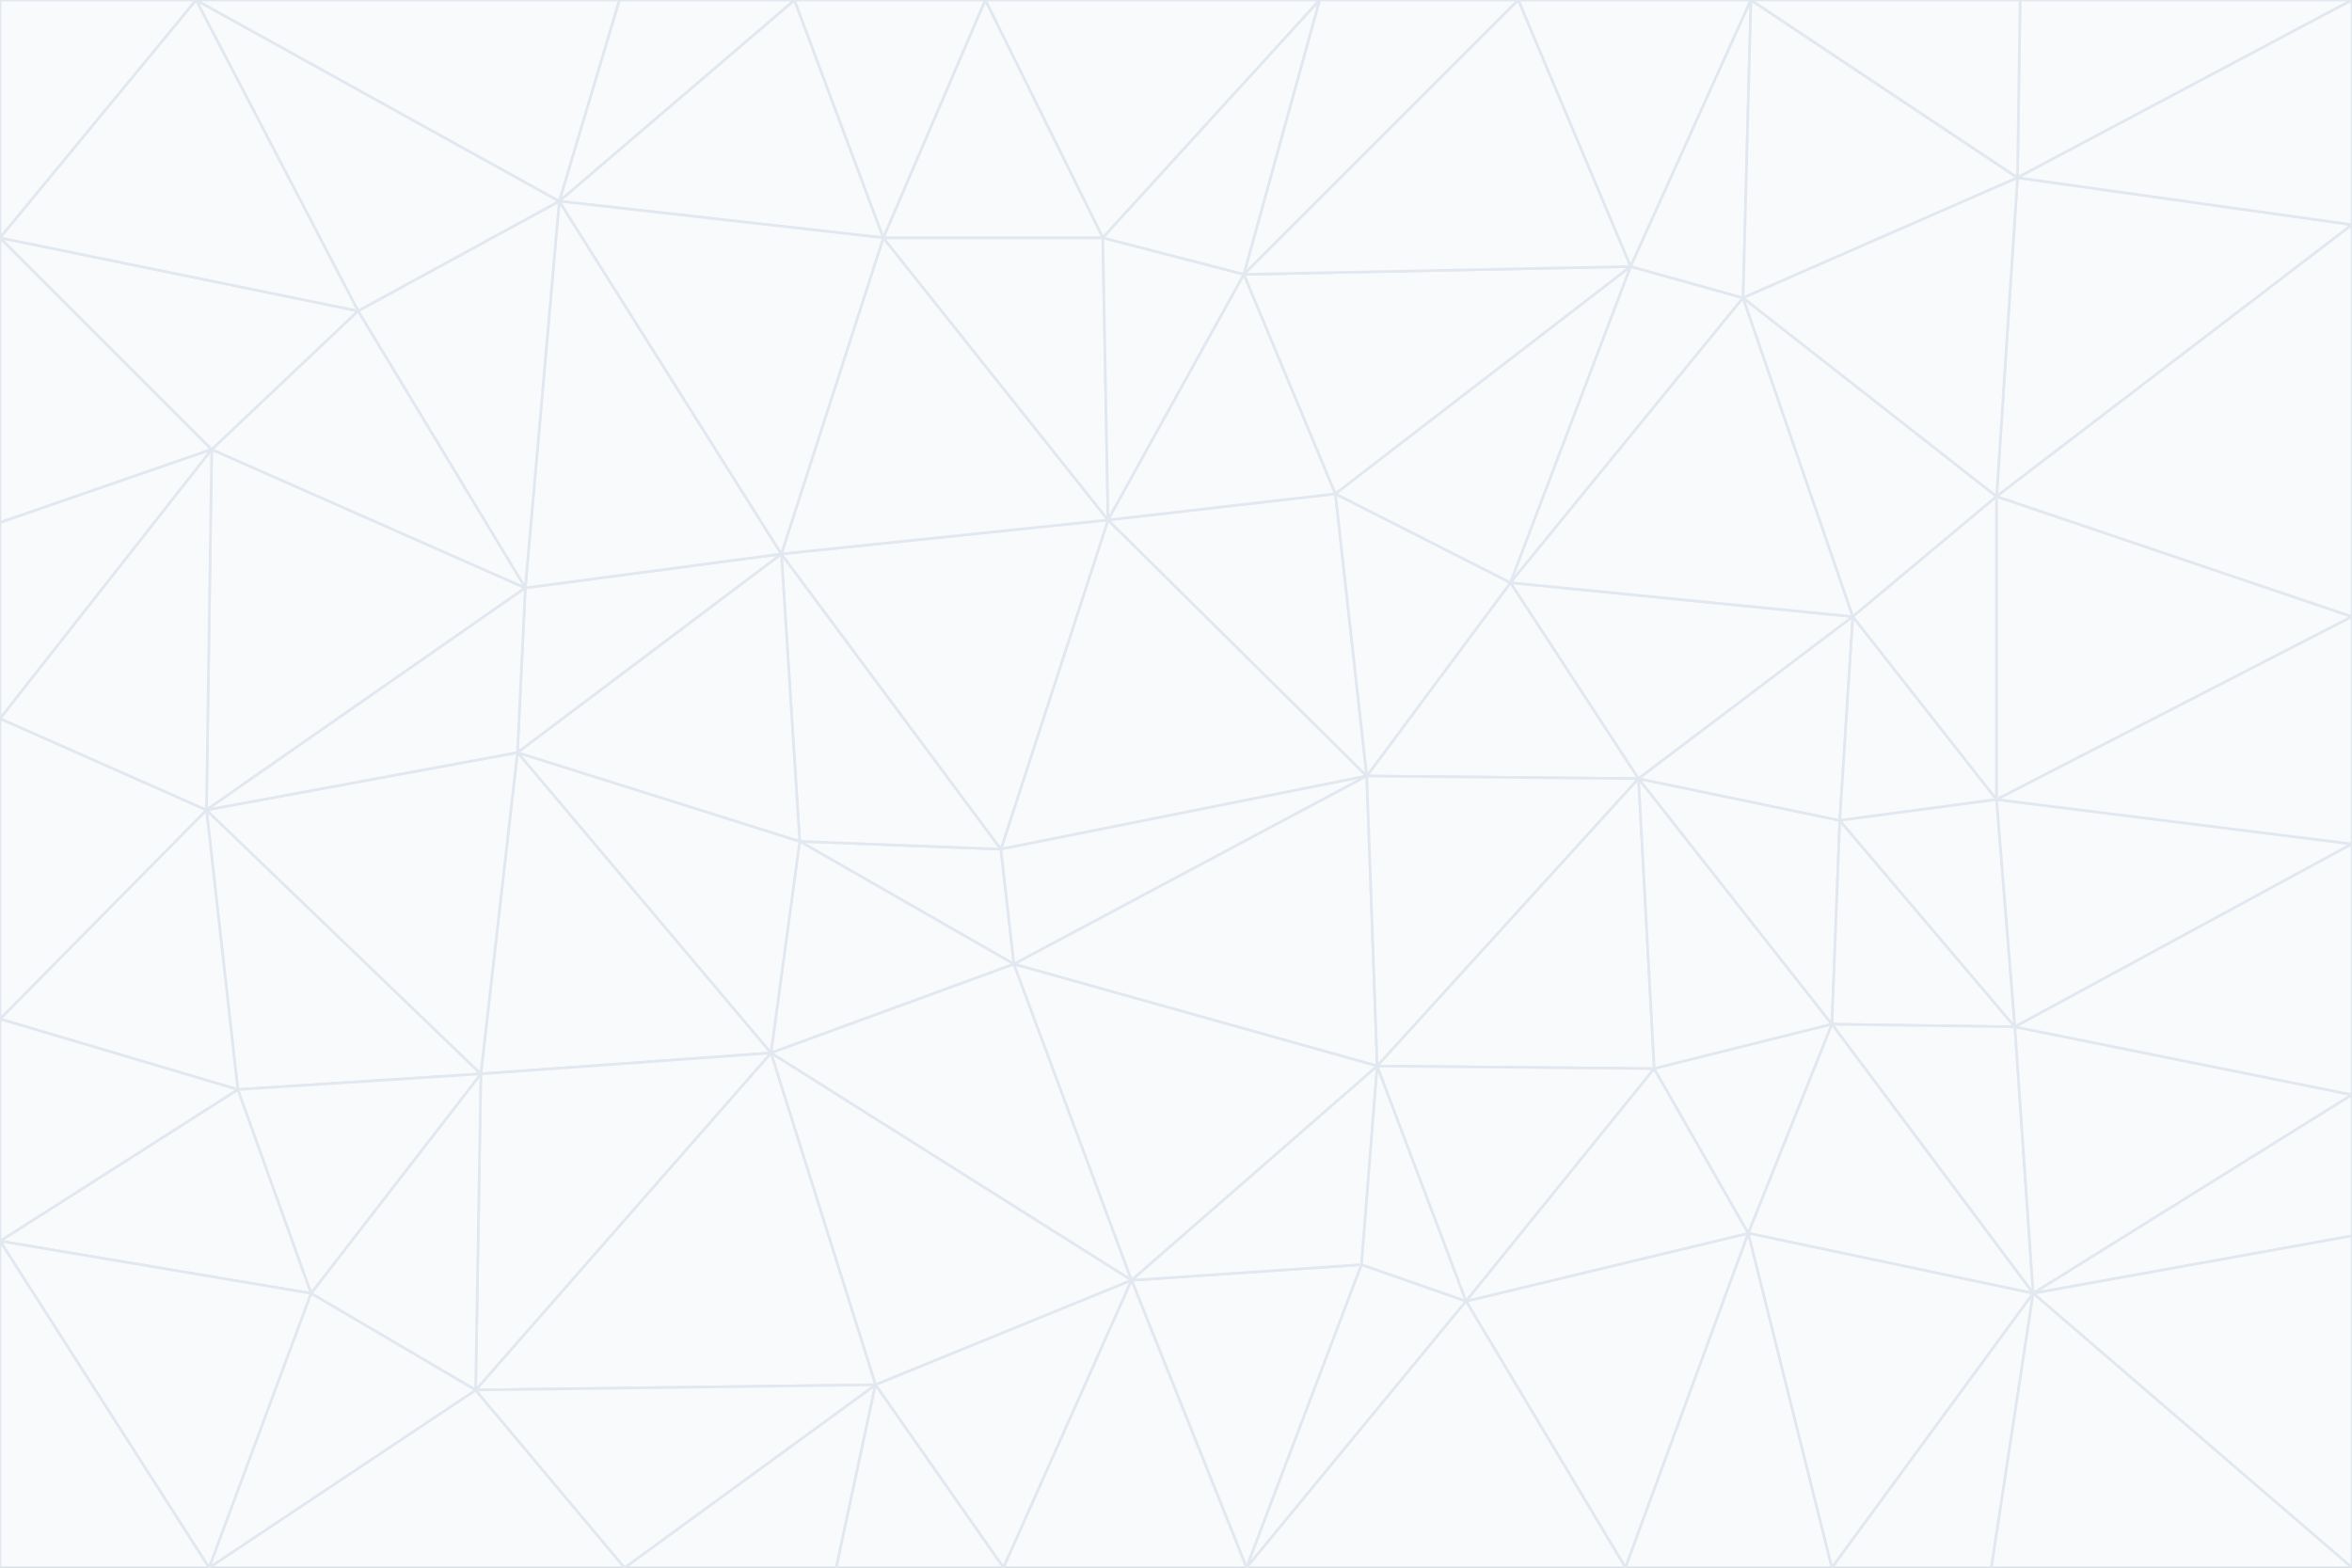 <svg id="visual" viewBox="0 0 900 600" width="900" height="600" xmlns="http://www.w3.org/2000/svg" xmlns:xlink="http://www.w3.org/1999/xlink" version="1.1"><rect x="0" y="0" width="900" height="600" fill="#333333" stroke="none"/><g stroke-width="1" stroke-linejoin="bevel"><path d="M383 325L306 322L388 369Z" fill="#f8fafc" stroke="#e2e8f0"></path><path d="M306 322L295 403L388 369Z" fill="#f8fafc" stroke="#e2e8f0"></path><path d="M383 325L299 212L306 322Z" fill="#f8fafc" stroke="#e2e8f0"></path><path d="M306 322L198 288L295 403Z" fill="#f8fafc" stroke="#e2e8f0"></path><path d="M299 212L198 288L306 322Z" fill="#f8fafc" stroke="#e2e8f0"></path><path d="M295 403L433 490L388 369Z" fill="#f8fafc" stroke="#e2e8f0"></path><path d="M523 297L424 199L383 325Z" fill="#f8fafc" stroke="#e2e8f0"></path><path d="M198 288L184 411L295 403Z" fill="#f8fafc" stroke="#e2e8f0"></path><path d="M295 403L335 530L433 490Z" fill="#f8fafc" stroke="#e2e8f0"></path><path d="M523 297L383 325L388 369Z" fill="#f8fafc" stroke="#e2e8f0"></path><path d="M383 325L424 199L299 212Z" fill="#f8fafc" stroke="#e2e8f0"></path><path d="M182 532L335 530L295 403Z" fill="#f8fafc" stroke="#e2e8f0"></path><path d="M527 408L523 297L388 369Z" fill="#f8fafc" stroke="#e2e8f0"></path><path d="M299 212L201 225L198 288Z" fill="#f8fafc" stroke="#e2e8f0"></path><path d="M79 310L91 417L184 411Z" fill="#f8fafc" stroke="#e2e8f0"></path><path d="M433 490L527 408L388 369Z" fill="#f8fafc" stroke="#e2e8f0"></path><path d="M477 600L521 484L433 490Z" fill="#f8fafc" stroke="#e2e8f0"></path><path d="M433 490L521 484L527 408Z" fill="#f8fafc" stroke="#e2e8f0"></path><path d="M523 297L511 189L424 199Z" fill="#f8fafc" stroke="#e2e8f0"></path><path d="M424 199L338 91L299 212Z" fill="#f8fafc" stroke="#e2e8f0"></path><path d="M184 411L182 532L295 403Z" fill="#f8fafc" stroke="#e2e8f0"></path><path d="M239 600L320 600L335 530Z" fill="#f8fafc" stroke="#e2e8f0"></path><path d="M335 530L384 600L433 490Z" fill="#f8fafc" stroke="#e2e8f0"></path><path d="M320 600L384 600L335 530Z" fill="#f8fafc" stroke="#e2e8f0"></path><path d="M79 310L184 411L198 288Z" fill="#f8fafc" stroke="#e2e8f0"></path><path d="M184 411L119 495L182 532Z" fill="#f8fafc" stroke="#e2e8f0"></path><path d="M422 91L338 91L424 199Z" fill="#f8fafc" stroke="#e2e8f0"></path><path d="M299 212L214 77L201 225Z" fill="#f8fafc" stroke="#e2e8f0"></path><path d="M477 600L561 498L521 484Z" fill="#f8fafc" stroke="#e2e8f0"></path><path d="M521 484L561 498L527 408Z" fill="#f8fafc" stroke="#e2e8f0"></path><path d="M627 298L578 223L523 297Z" fill="#f8fafc" stroke="#e2e8f0"></path><path d="M523 297L578 223L511 189Z" fill="#f8fafc" stroke="#e2e8f0"></path><path d="M91 417L119 495L184 411Z" fill="#f8fafc" stroke="#e2e8f0"></path><path d="M627 298L523 297L527 408Z" fill="#f8fafc" stroke="#e2e8f0"></path><path d="M476 105L422 91L424 199Z" fill="#f8fafc" stroke="#e2e8f0"></path><path d="M81 172L79 310L201 225Z" fill="#f8fafc" stroke="#e2e8f0"></path><path d="M201 225L79 310L198 288Z" fill="#f8fafc" stroke="#e2e8f0"></path><path d="M80 600L239 600L182 532Z" fill="#f8fafc" stroke="#e2e8f0"></path><path d="M182 532L239 600L335 530Z" fill="#f8fafc" stroke="#e2e8f0"></path><path d="M476 105L424 199L511 189Z" fill="#f8fafc" stroke="#e2e8f0"></path><path d="M624 102L476 105L511 189Z" fill="#f8fafc" stroke="#e2e8f0"></path><path d="M384 600L477 600L433 490Z" fill="#f8fafc" stroke="#e2e8f0"></path><path d="M633 409L627 298L527 408Z" fill="#f8fafc" stroke="#e2e8f0"></path><path d="M561 498L633 409L527 408Z" fill="#f8fafc" stroke="#e2e8f0"></path><path d="M304 0L214 77L338 91Z" fill="#f8fafc" stroke="#e2e8f0"></path><path d="M338 91L214 77L299 212Z" fill="#f8fafc" stroke="#e2e8f0"></path><path d="M214 77L137 119L201 225Z" fill="#f8fafc" stroke="#e2e8f0"></path><path d="M137 119L81 172L201 225Z" fill="#f8fafc" stroke="#e2e8f0"></path><path d="M91 417L0 475L119 495Z" fill="#f8fafc" stroke="#e2e8f0"></path><path d="M79 310L0 390L91 417Z" fill="#f8fafc" stroke="#e2e8f0"></path><path d="M0 275L0 390L79 310Z" fill="#f8fafc" stroke="#e2e8f0"></path><path d="M622 600L669 472L561 498Z" fill="#f8fafc" stroke="#e2e8f0"></path><path d="M561 498L669 472L633 409Z" fill="#f8fafc" stroke="#e2e8f0"></path><path d="M633 409L701 392L627 298Z" fill="#f8fafc" stroke="#e2e8f0"></path><path d="M81 172L0 275L79 310Z" fill="#f8fafc" stroke="#e2e8f0"></path><path d="M505 0L377 0L422 91Z" fill="#f8fafc" stroke="#e2e8f0"></path><path d="M422 91L377 0L338 91Z" fill="#f8fafc" stroke="#e2e8f0"></path><path d="M377 0L304 0L338 91Z" fill="#f8fafc" stroke="#e2e8f0"></path><path d="M214 77L75 0L137 119Z" fill="#f8fafc" stroke="#e2e8f0"></path><path d="M669 472L701 392L633 409Z" fill="#f8fafc" stroke="#e2e8f0"></path><path d="M627 298L709 236L578 223Z" fill="#f8fafc" stroke="#e2e8f0"></path><path d="M119 495L80 600L182 532Z" fill="#f8fafc" stroke="#e2e8f0"></path><path d="M0 475L80 600L119 495Z" fill="#f8fafc" stroke="#e2e8f0"></path><path d="M701 392L704 314L627 298Z" fill="#f8fafc" stroke="#e2e8f0"></path><path d="M578 223L624 102L511 189Z" fill="#f8fafc" stroke="#e2e8f0"></path><path d="M476 105L505 0L422 91Z" fill="#f8fafc" stroke="#e2e8f0"></path><path d="M0 390L0 475L91 417Z" fill="#f8fafc" stroke="#e2e8f0"></path><path d="M304 0L237 0L214 77Z" fill="#f8fafc" stroke="#e2e8f0"></path><path d="M0 91L0 200L81 172Z" fill="#f8fafc" stroke="#e2e8f0"></path><path d="M477 600L622 600L561 498Z" fill="#f8fafc" stroke="#e2e8f0"></path><path d="M771 393L704 314L701 392Z" fill="#f8fafc" stroke="#e2e8f0"></path><path d="M0 91L81 172L137 119Z" fill="#f8fafc" stroke="#e2e8f0"></path><path d="M81 172L0 200L0 275Z" fill="#f8fafc" stroke="#e2e8f0"></path><path d="M667 114L624 102L578 223Z" fill="#f8fafc" stroke="#e2e8f0"></path><path d="M704 314L709 236L627 298Z" fill="#f8fafc" stroke="#e2e8f0"></path><path d="M764 306L709 236L704 314Z" fill="#f8fafc" stroke="#e2e8f0"></path><path d="M581 0L505 0L476 105Z" fill="#f8fafc" stroke="#e2e8f0"></path><path d="M709 236L667 114L578 223Z" fill="#f8fafc" stroke="#e2e8f0"></path><path d="M624 102L581 0L476 105Z" fill="#f8fafc" stroke="#e2e8f0"></path><path d="M771 393L701 392L778 495Z" fill="#f8fafc" stroke="#e2e8f0"></path><path d="M771 393L764 306L704 314Z" fill="#f8fafc" stroke="#e2e8f0"></path><path d="M709 236L764 190L667 114Z" fill="#f8fafc" stroke="#e2e8f0"></path><path d="M0 475L0 600L80 600Z" fill="#f8fafc" stroke="#e2e8f0"></path><path d="M670 0L581 0L624 102Z" fill="#f8fafc" stroke="#e2e8f0"></path><path d="M778 495L701 392L669 472Z" fill="#f8fafc" stroke="#e2e8f0"></path><path d="M75 0L0 91L137 119Z" fill="#f8fafc" stroke="#e2e8f0"></path><path d="M622 600L701 600L669 472Z" fill="#f8fafc" stroke="#e2e8f0"></path><path d="M237 0L75 0L214 77Z" fill="#f8fafc" stroke="#e2e8f0"></path><path d="M764 306L764 190L709 236Z" fill="#f8fafc" stroke="#e2e8f0"></path><path d="M667 114L670 0L624 102Z" fill="#f8fafc" stroke="#e2e8f0"></path><path d="M900 236L764 190L764 306Z" fill="#f8fafc" stroke="#e2e8f0"></path><path d="M701 600L778 495L669 472Z" fill="#f8fafc" stroke="#e2e8f0"></path><path d="M900 86L772 68L764 190Z" fill="#f8fafc" stroke="#e2e8f0"></path><path d="M772 68L670 0L667 114Z" fill="#f8fafc" stroke="#e2e8f0"></path><path d="M701 600L762 600L778 495Z" fill="#f8fafc" stroke="#e2e8f0"></path><path d="M75 0L0 0L0 91Z" fill="#f8fafc" stroke="#e2e8f0"></path><path d="M900 323L764 306L771 393Z" fill="#f8fafc" stroke="#e2e8f0"></path><path d="M764 190L772 68L667 114Z" fill="#f8fafc" stroke="#e2e8f0"></path><path d="M900 0L773 0L772 68Z" fill="#f8fafc" stroke="#e2e8f0"></path><path d="M772 68L773 0L670 0Z" fill="#f8fafc" stroke="#e2e8f0"></path><path d="M900 419L771 393L778 495Z" fill="#f8fafc" stroke="#e2e8f0"></path><path d="M900 419L900 323L771 393Z" fill="#f8fafc" stroke="#e2e8f0"></path><path d="M900 473L900 419L778 495Z" fill="#f8fafc" stroke="#e2e8f0"></path><path d="M900 323L900 236L764 306Z" fill="#f8fafc" stroke="#e2e8f0"></path><path d="M900 600L900 473L778 495Z" fill="#f8fafc" stroke="#e2e8f0"></path><path d="M762 600L900 600L778 495Z" fill="#f8fafc" stroke="#e2e8f0"></path><path d="M900 236L900 86L764 190Z" fill="#f8fafc" stroke="#e2e8f0"></path><path d="M900 86L900 0L772 68Z" fill="#f8fafc" stroke="#e2e8f0"></path></g></svg>